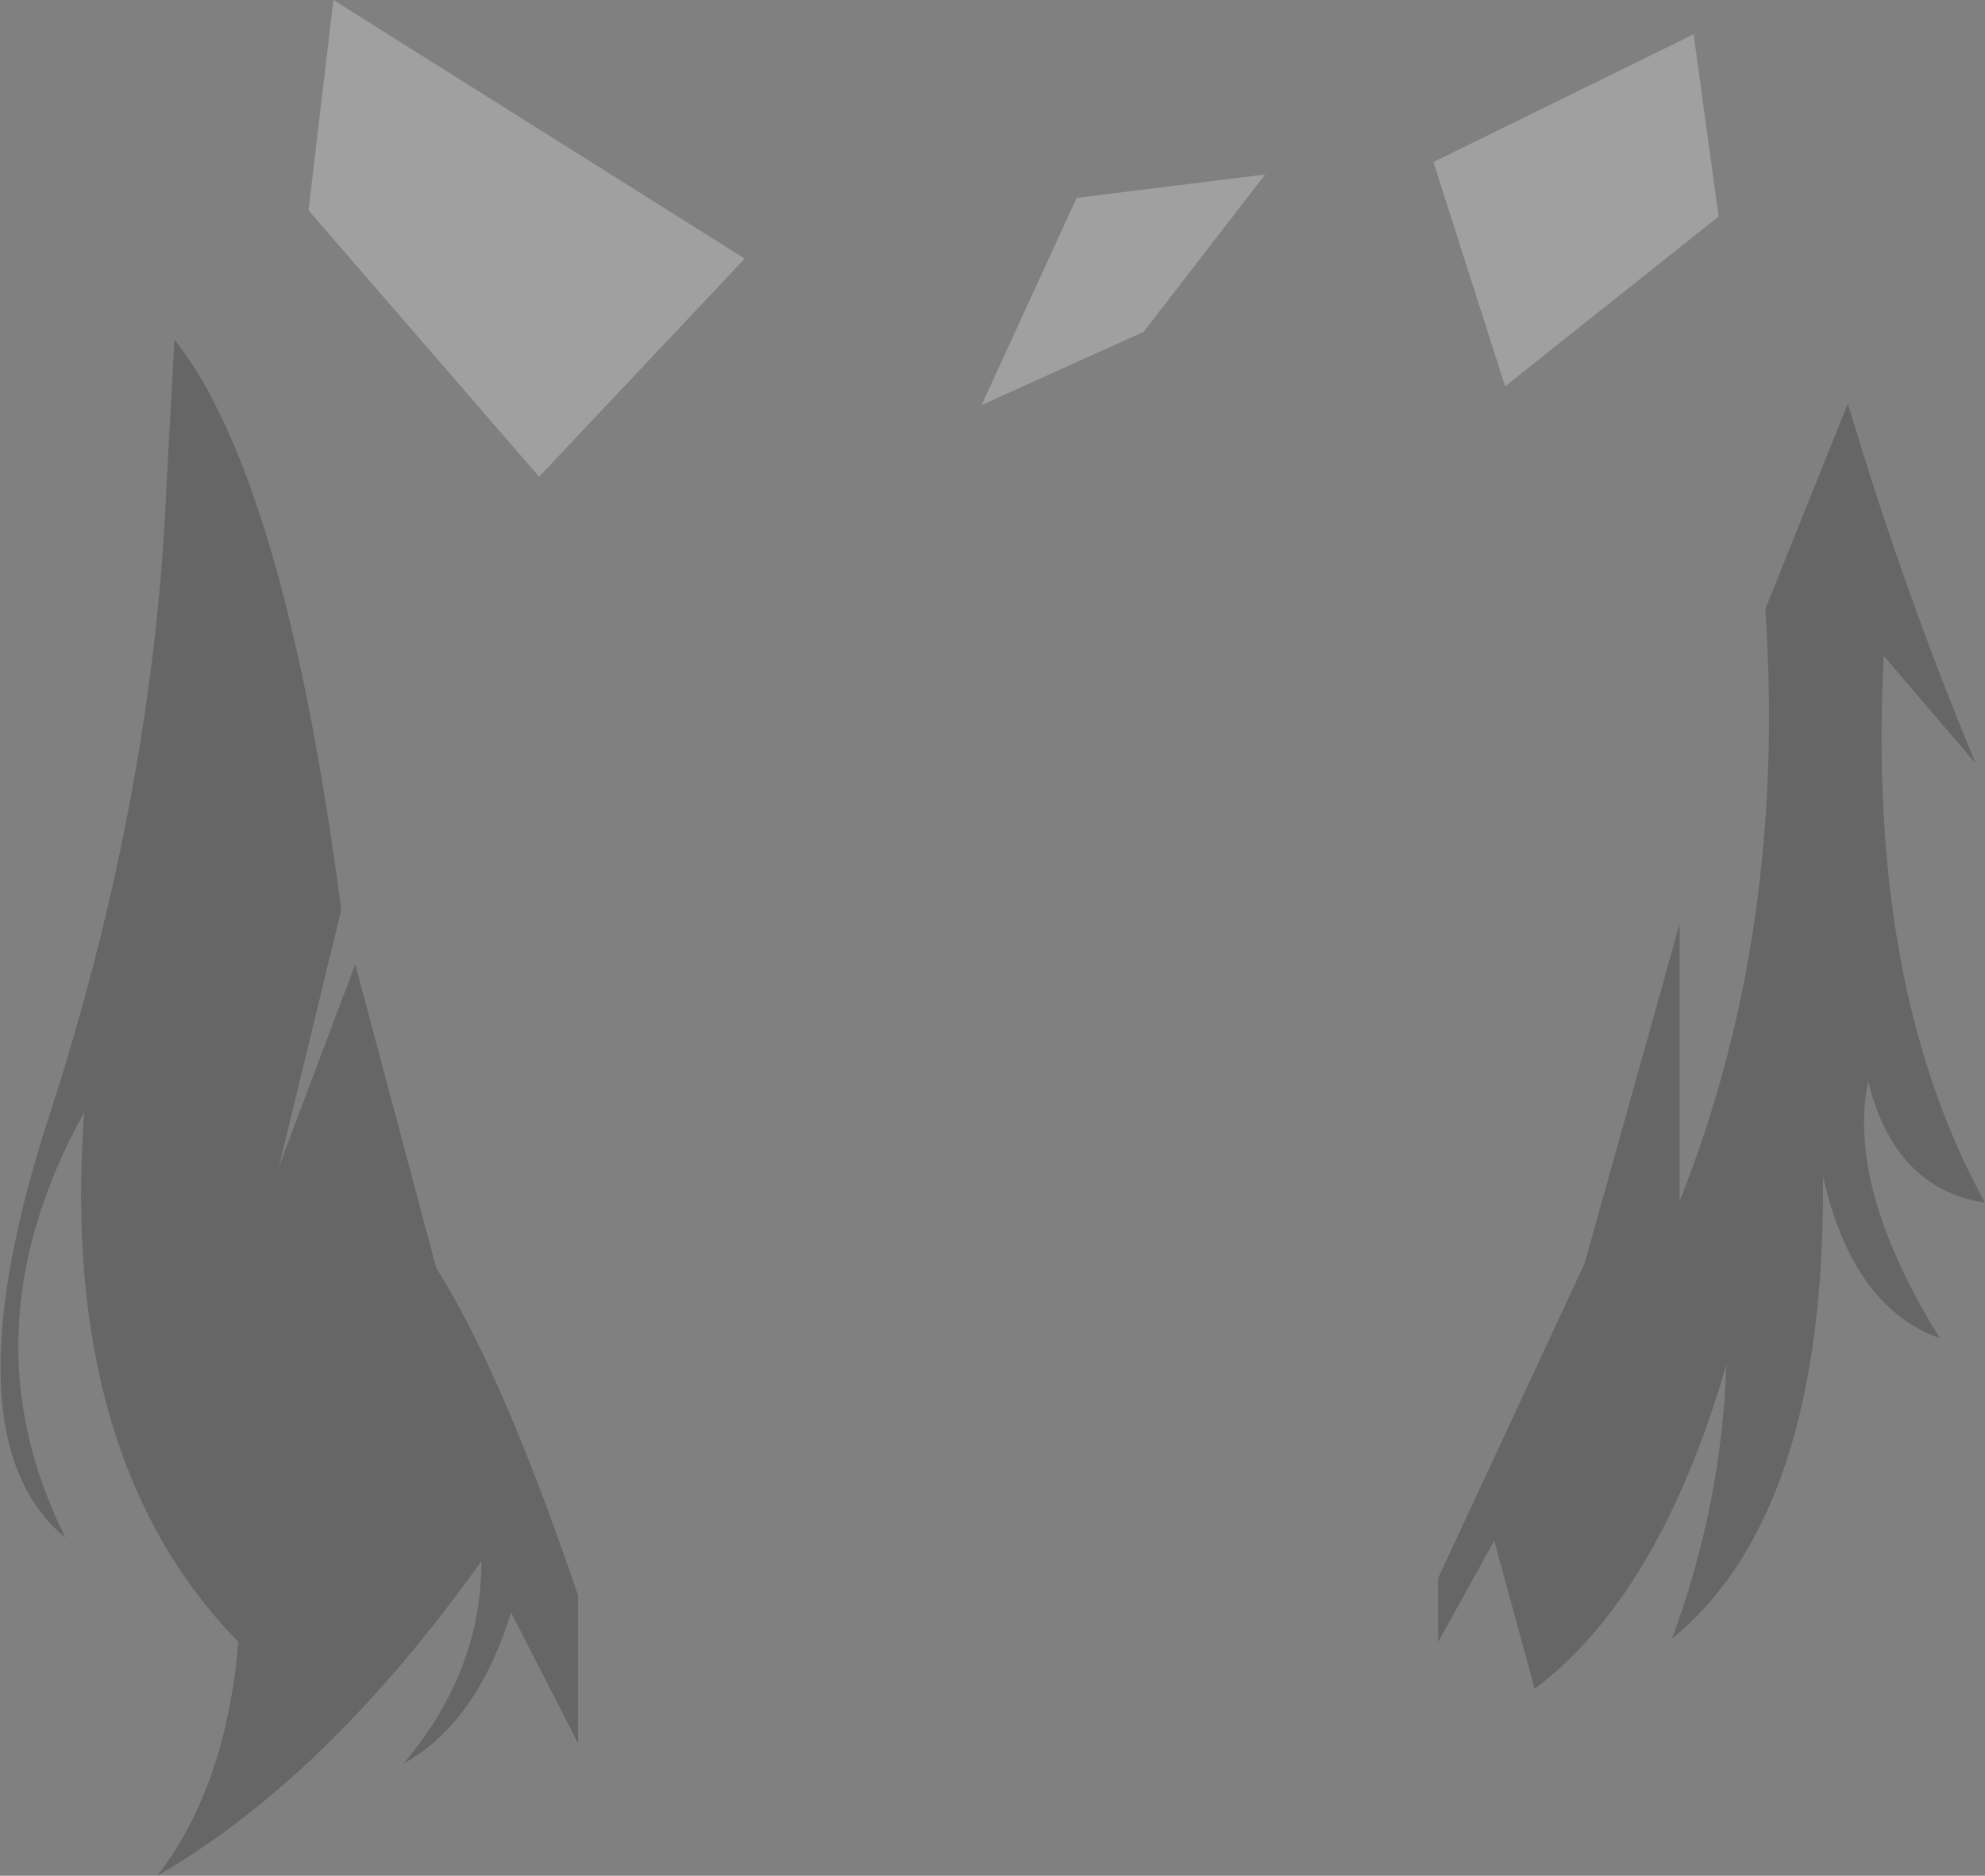 <?xml version="1.0" encoding="UTF-8" standalone="no"?>
<svg xmlns:xlink="http://www.w3.org/1999/xlink" height="60.2px" width="63.7px" xmlns="http://www.w3.org/2000/svg">
  <rect width="100%" height="100%" fill="#808080" stroke="none"/>
  <g transform="matrix(1.0, 0.0, 0.0, 1.0, 32.35, 186.0)">
    <path d="M-21.4 -156.8 L-23.4 -148.55 -20.95 -155.05 -18.35 -145.3 Q-16.25 -142.0 -13.8 -134.8 L-13.8 -130.05 -15.95 -134.25 Q-17.05 -130.7 -19.4 -129.4 -16.9 -132.35 -16.9 -135.9 -21.85 -128.95 -27.3 -125.8 -25.1 -128.65 -24.7 -133.3 -30.45 -139.2 -29.65 -150.3 -33.55 -143.25 -30.25 -136.65 -34.15 -139.85 -30.75 -150.25 -27.4 -160.6 -27.0 -170.55 L-26.75 -175.1 Q-23.2 -170.6 -21.4 -156.8 M31.05 -161.5 L28.1 -164.95 Q27.55 -154.3 31.35 -147.4 28.45 -147.85 27.6 -151.3 26.9 -147.9 29.9 -143.05 27.1 -144.05 26.15 -148.25 26.25 -137.45 21.3 -133.4 22.9 -137.7 23.05 -142.2 20.9 -134.8 16.9 -131.8 L15.6 -136.55 13.8 -133.3 13.8 -135.35 18.5 -145.45 21.55 -156.35 21.55 -147.45 Q25.0 -156.1 24.3 -166.45 L26.95 -173.05 Q28.7 -167.15 31.05 -161.5" fill="#000000" fill-opacity="0.2" fill-rule="evenodd" stroke="none"/>
    <path d="M-22.45 -179.25 L-21.65 -186.0 -8.45 -177.7 -15.05 -170.7 -22.45 -179.25 M8.25 -180.4 L4.35 -175.35 -0.85 -173.0 2.2 -179.65 8.25 -180.4 M15.95 -173.6 L13.65 -180.8 22.0 -184.9 22.8 -179.05 15.95 -173.6" fill="#ffffff" fill-opacity="0.251" fill-rule="evenodd" stroke="none"/>
  </g>
</svg>
